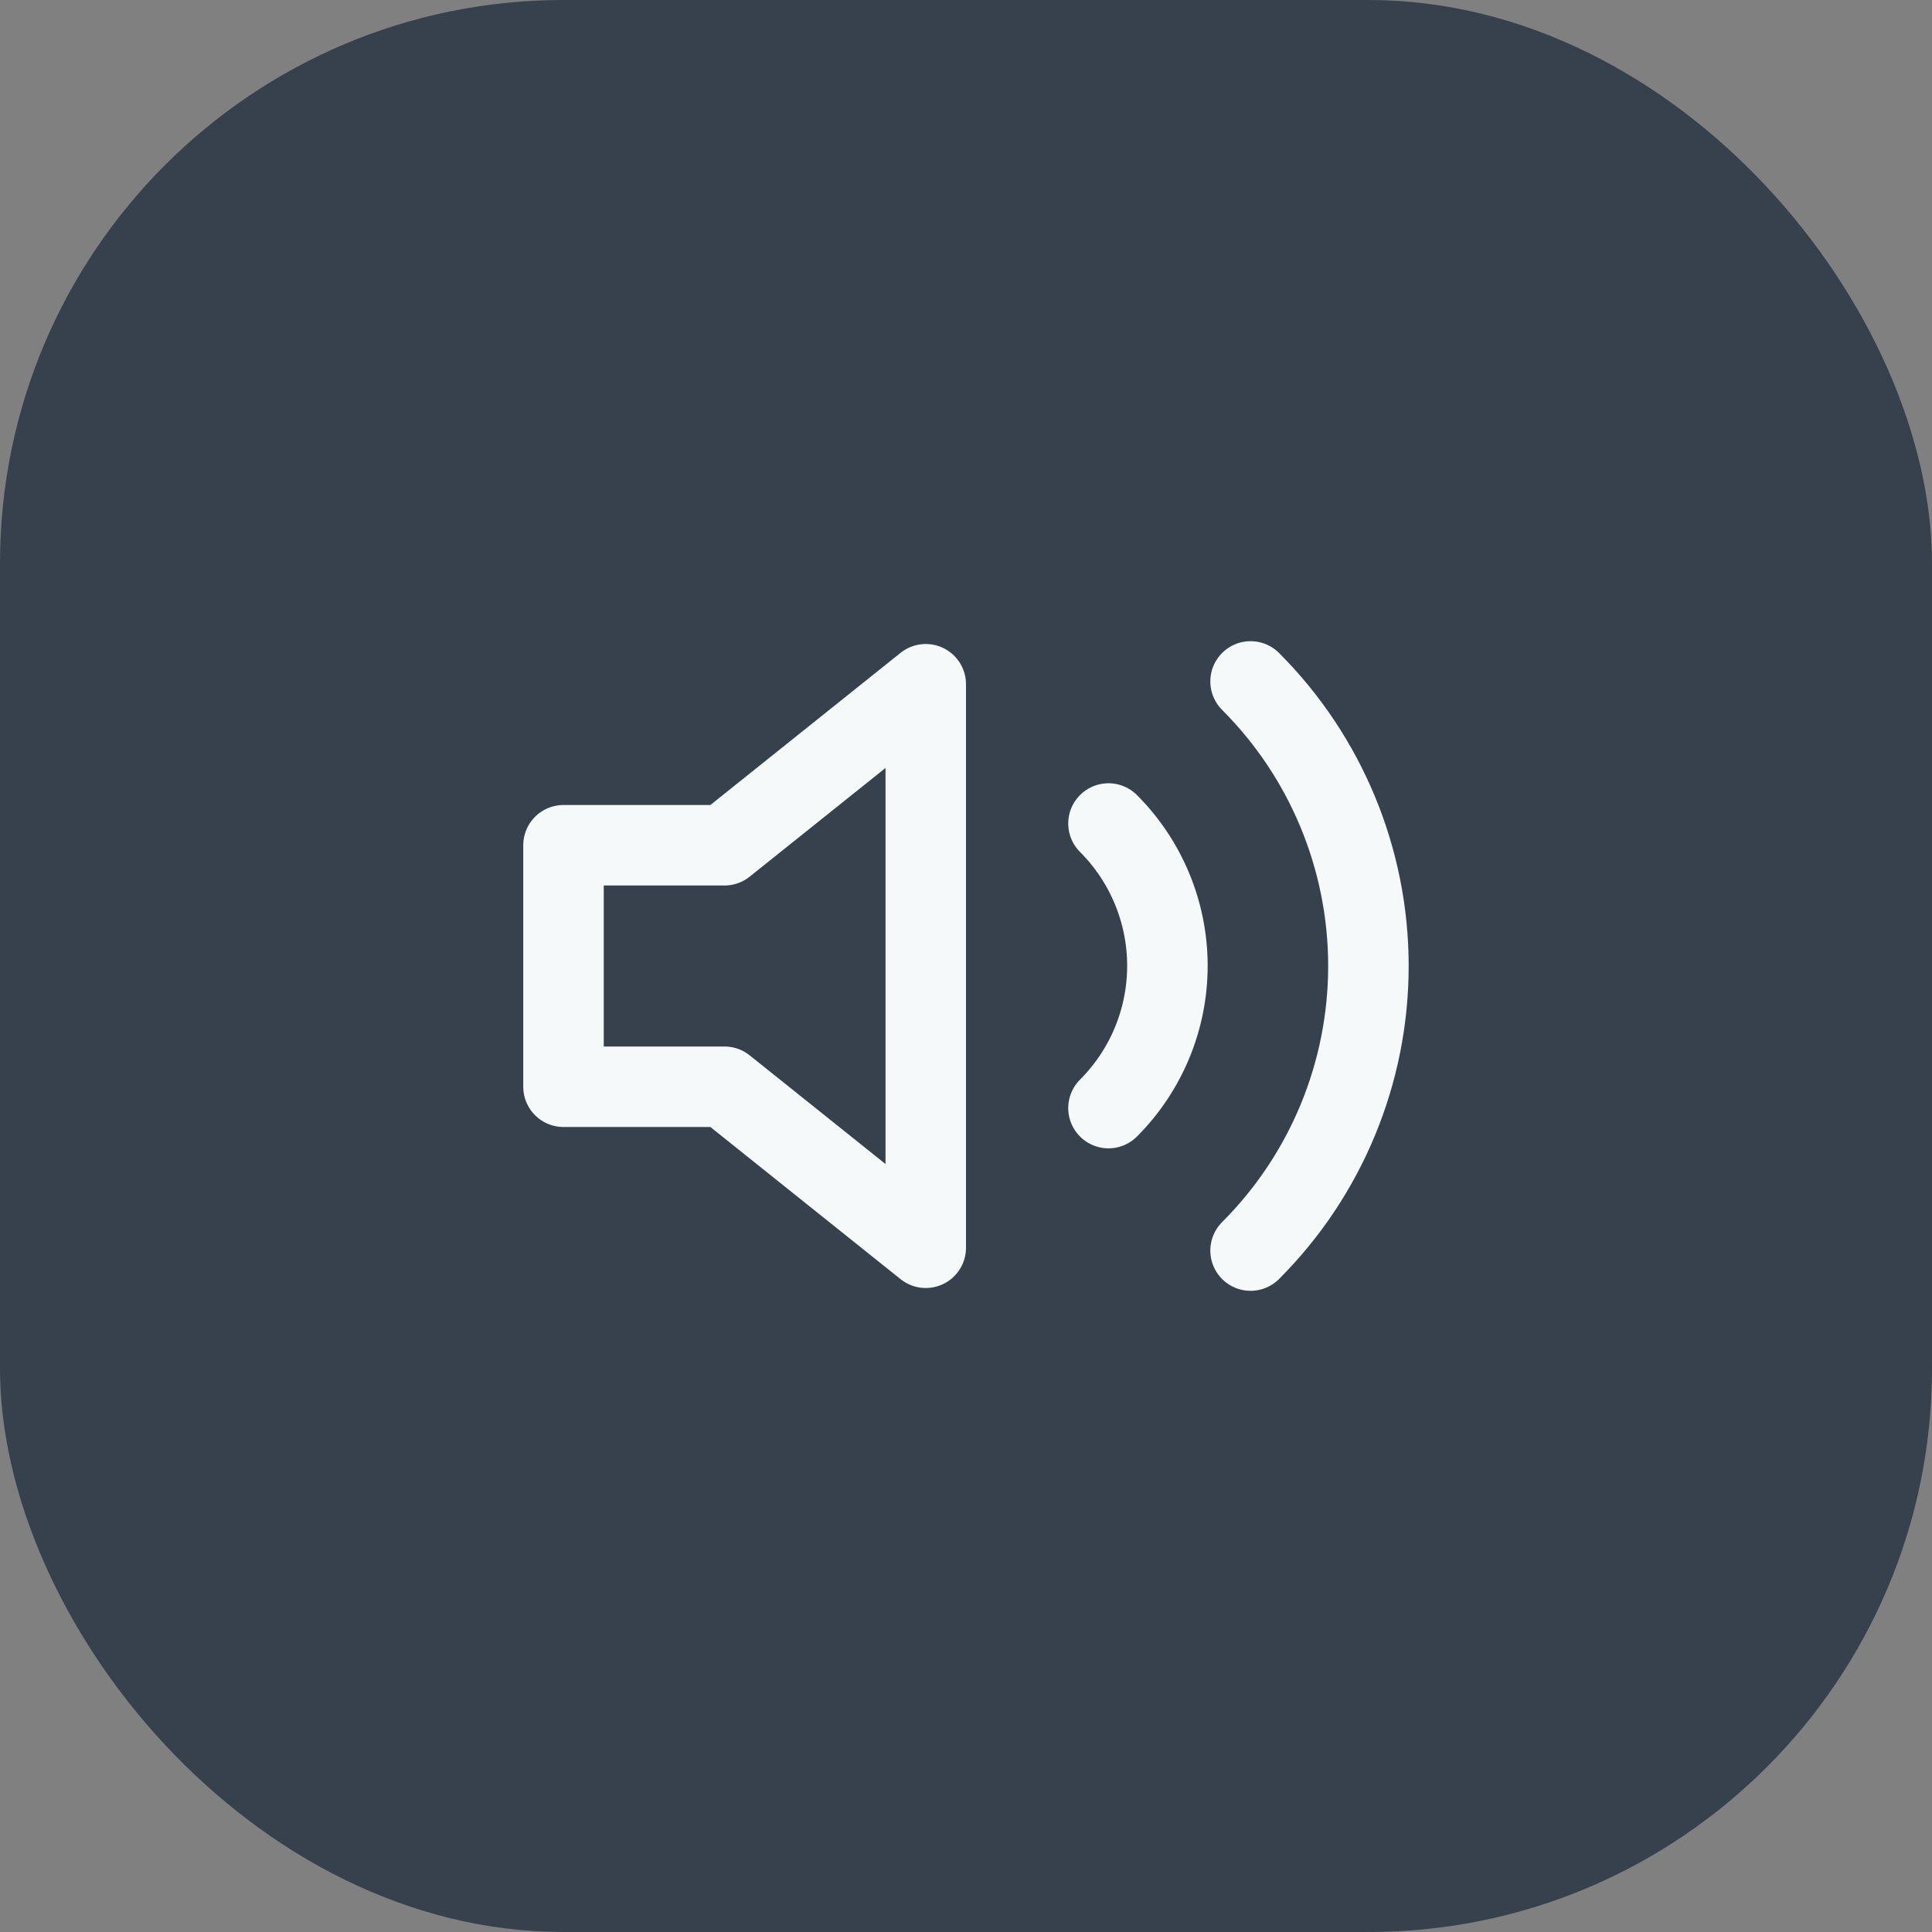 <svg width="48" height="48" viewBox="0 0 48 48" fill="none" xmlns="http://www.w3.org/2000/svg">
<rect x="0" y="0" width="48" height="48" fill="#808080" stroke="none"/>
<rect width="48" height="48" rx="14" fill="#36414D"/>
<path d="M23 17L18 21H14V27H18L23 31V17Z" stroke="#F5F9FA" stroke-width="2" stroke-linecap="round" stroke-linejoin="round"/>
<path d="M27.54 20.46C28.477 21.398 29.004 22.669 29.004 23.995C29.004 25.321 28.477 26.592 27.54 27.53" stroke="#F5F9FA" stroke-width="2" stroke-linecap="round" stroke-linejoin="round"/>
<path d="M31.07 16.93C32.945 18.805 33.998 21.349 33.998 24C33.998 26.652 32.945 29.195 31.07 31.07" stroke="#F5F9FA" stroke-width="2" stroke-linecap="round" stroke-linejoin="round"/>
</svg>
